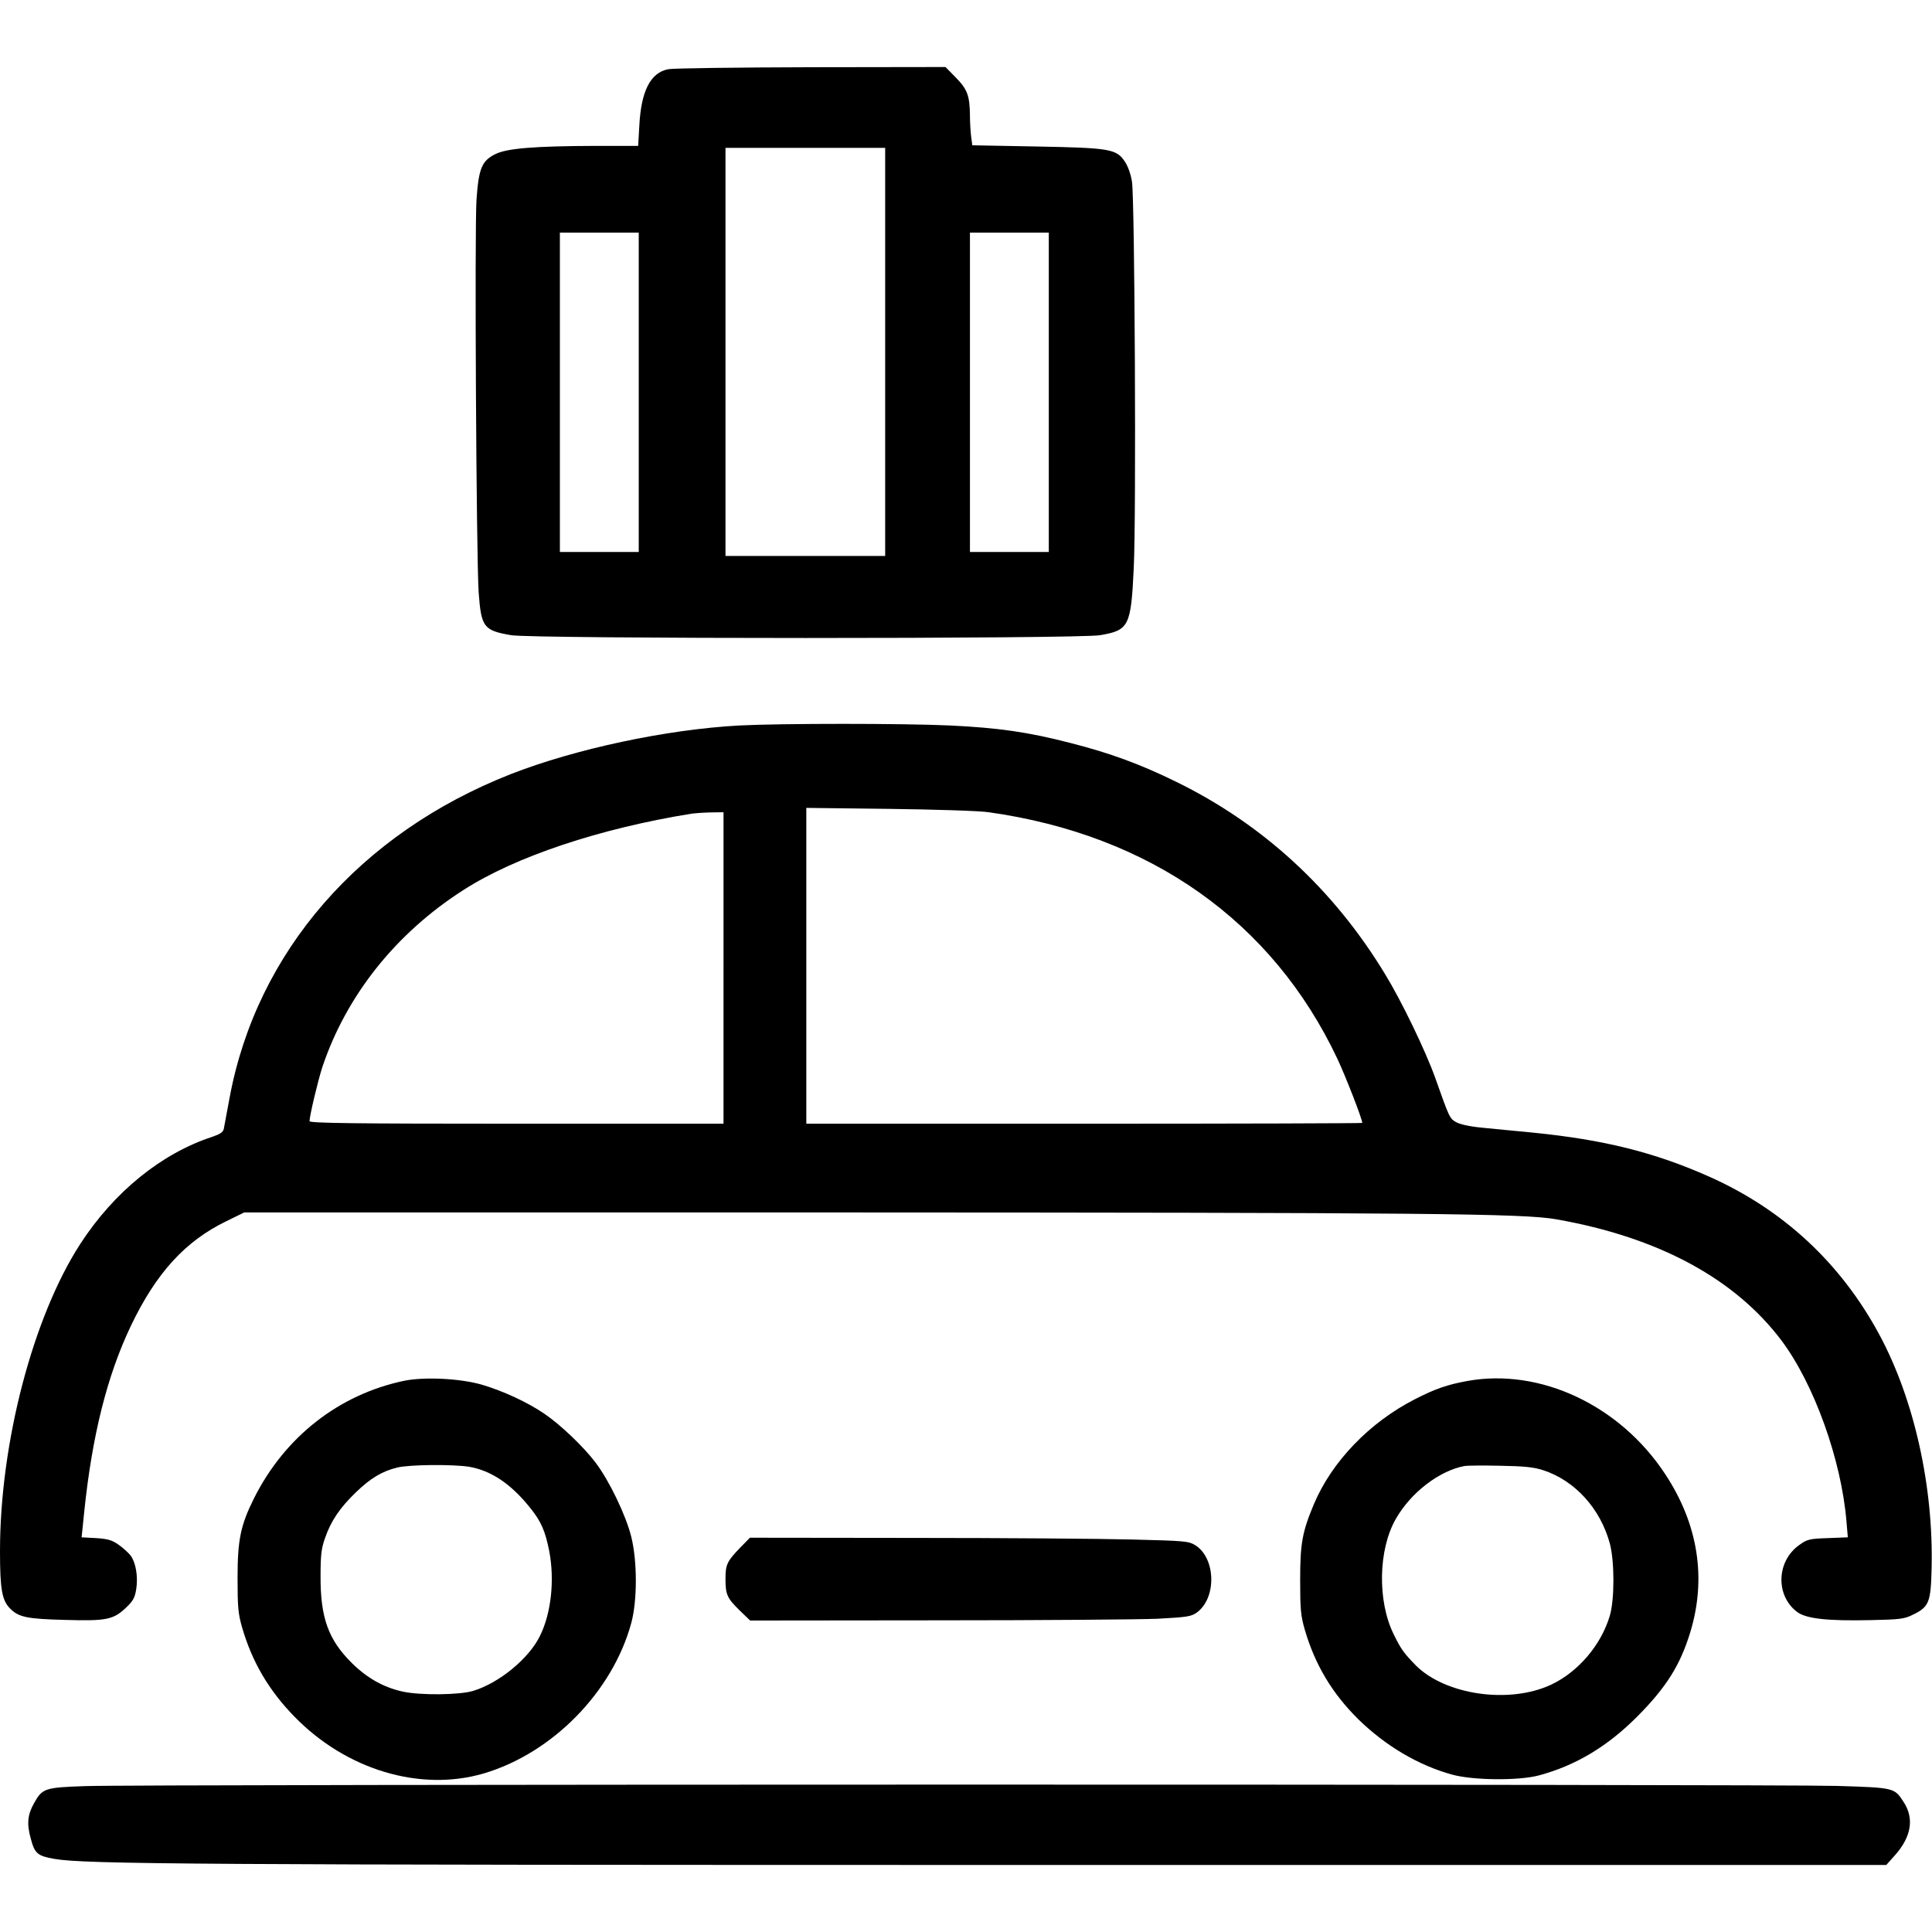 <?xml version="1.0" standalone="no"?>
<!DOCTYPE svg PUBLIC "-//W3C//DTD SVG 20010904//EN"
 "http://www.w3.org/TR/2001/REC-SVG-20010904/DTD/svg10.dtd">
<svg version="1.0" xmlns="http://www.w3.org/2000/svg"
 width="980pt" height="980pt" viewBox="0 0 980 980"
 preserveAspectRatio="xMidYMid meet">
<g transform="translate(0,980) scale(0.1,-0.1)"
fill="#000000" stroke="none">
<path d="M3390 9449 c-90 -17 -138 -110 -147 -286 l-6 -103 -216 0 c-306 -1
-450 -12 -509 -42 -68 -34 -84 -72 -95 -232 -10 -154 -1 -1815 11 -1991 13
-177 25 -193 165 -217 106 -19 2879 -19 2987 0 147 25 157 45 171 343 13 265
5 1860 -9 1957 -6 38 -20 78 -36 102 -43 65 -77 70 -452 77 l-322 6 -6 45 c-3
25 -6 72 -6 106 -1 100 -13 133 -71 192 l-53 54 -681 -1 c-374 -1 -700 -5
-725 -10z m1100 -1434 l0 -1035 -405 0 -405 0 0 1035 0 1035 405 0 405 0 0
-1035z m-1250 -205 l0 -810 -200 0 -200 0 0 810 0 810 200 0 200 0 0 -810z
m2080 0 l0 -810 -200 0 -200 0 0 810 0 810 200 0 200 0 0 -810z"/>
<path d="M3750 6120 c-370 -20 -833 -119 -1160 -247 -765 -301 -1287 -901
-1425 -1639 -14 -77 -28 -149 -30 -161 -4 -16 -19 -26 -57 -39 -258 -84 -499
-279 -671 -544 -240 -371 -407 -1009 -407 -1558 0 -195 10 -250 52 -292 43
-43 85 -52 278 -57 209 -6 244 1 308 61 37 35 46 51 53 95 10 64 -2 134 -28
170 -11 14 -38 39 -61 55 -34 24 -54 30 -114 34 l-74 4 13 127 c40 388 116
693 238 948 127 265 274 427 482 528 l92 45 2978 0 c3013 -1 3512 -5 3678 -35
517 -91 904 -300 1141 -614 166 -221 304 -606 330 -917 l7 -82 -101 -4 c-93
-3 -105 -6 -144 -34 -117 -82 -123 -256 -13 -340 46 -35 154 -47 375 -42 148
3 170 6 212 27 83 40 92 62 96 236 10 417 -89 858 -265 1185 -195 362 -487
634 -862 801 -278 124 -536 188 -897 224 -88 8 -204 20 -258 25 -62 6 -111 17
-130 28 -33 19 -34 22 -106 225 -49 137 -171 390 -255 527 -261 430 -620 760
-1060 975 -186 91 -335 145 -534 196 -217 56 -365 77 -611 89 -237 11 -859 11
-1070 0z m1265 -440 c820 -115 1440 -554 1769 -1251 43 -92 126 -305 126 -325
0 -2 -634 -4 -1410 -4 l-1410 0 0 801 0 801 423 -5 c232 -3 458 -10 502 -17z
m-1345 -790 l0 -790 -1050 0 c-833 0 -1050 3 -1050 13 1 30 42 203 65 274 122
364 373 679 715 898 264 170 693 313 1160 388 14 2 55 5 93 6 l67 1 0 -790z"/>
<path d="M2050 2796 c-330 -69 -605 -284 -761 -595 -69 -138 -84 -212 -84
-406 0 -148 3 -180 23 -250 50 -173 135 -319 265 -452 262 -270 638 -383 960
-289 349 103 654 414 749 763 31 113 31 314 0 438 -27 109 -112 285 -181 376
-62 82 -179 193 -260 248 -85 58 -208 115 -316 147 -110 32 -292 41 -395 20z
m329 -436 c111 -19 212 -86 309 -207 57 -70 78 -120 98 -221 28 -147 10 -315
-47 -430 -56 -115 -207 -239 -339 -279 -68 -21 -267 -23 -355 -4 -98 21 -182
68 -261 146 -118 117 -159 229 -158 440 0 108 4 141 23 194 30 87 76 154 157
232 75 72 132 106 209 125 62 15 278 17 364 4z"/>
<path d="M7443 2795 c-100 -18 -164 -40 -267 -93 -230 -118 -420 -316 -511
-531 -59 -141 -70 -198 -70 -386 0 -148 3 -180 23 -250 52 -179 139 -324 271
-455 139 -136 306 -235 478 -282 107 -29 335 -31 438 -4 187 50 349 147 501
300 147 148 217 260 268 427 83 273 40 548 -127 801 -229 349 -634 540 -1004
473z m383 -452 c162 -52 292 -195 340 -373 24 -91 24 -283 0 -365 -44 -149
-160 -285 -297 -350 -212 -100 -538 -53 -688 98 -61 63 -73 79 -111 156 -84
169 -79 430 10 586 77 135 221 245 350 269 14 2 95 3 180 1 120 -2 169 -7 216
-22z"/>
<path d="M3753 1948 c-65 -68 -73 -84 -73 -157 0 -79 8 -97 71 -159 l54 -52
950 1 c523 0 1025 4 1117 8 148 8 170 11 198 31 102 73 98 276 -7 342 -35 21
-51 22 -322 29 -157 4 -657 8 -1111 8 l-826 1 -51 -52z"/>
<path d="M432 740 c-205 -7 -217 -11 -259 -86 -33 -58 -38 -105 -17 -180 20
-76 34 -88 119 -103 151 -27 711 -31 4932 -31 l4361 0 43 48 c85 95 100 189
44 273 -46 71 -47 71 -338 80 -308 9 -8616 9 -8885 -1z"/>
</g>
</svg>
